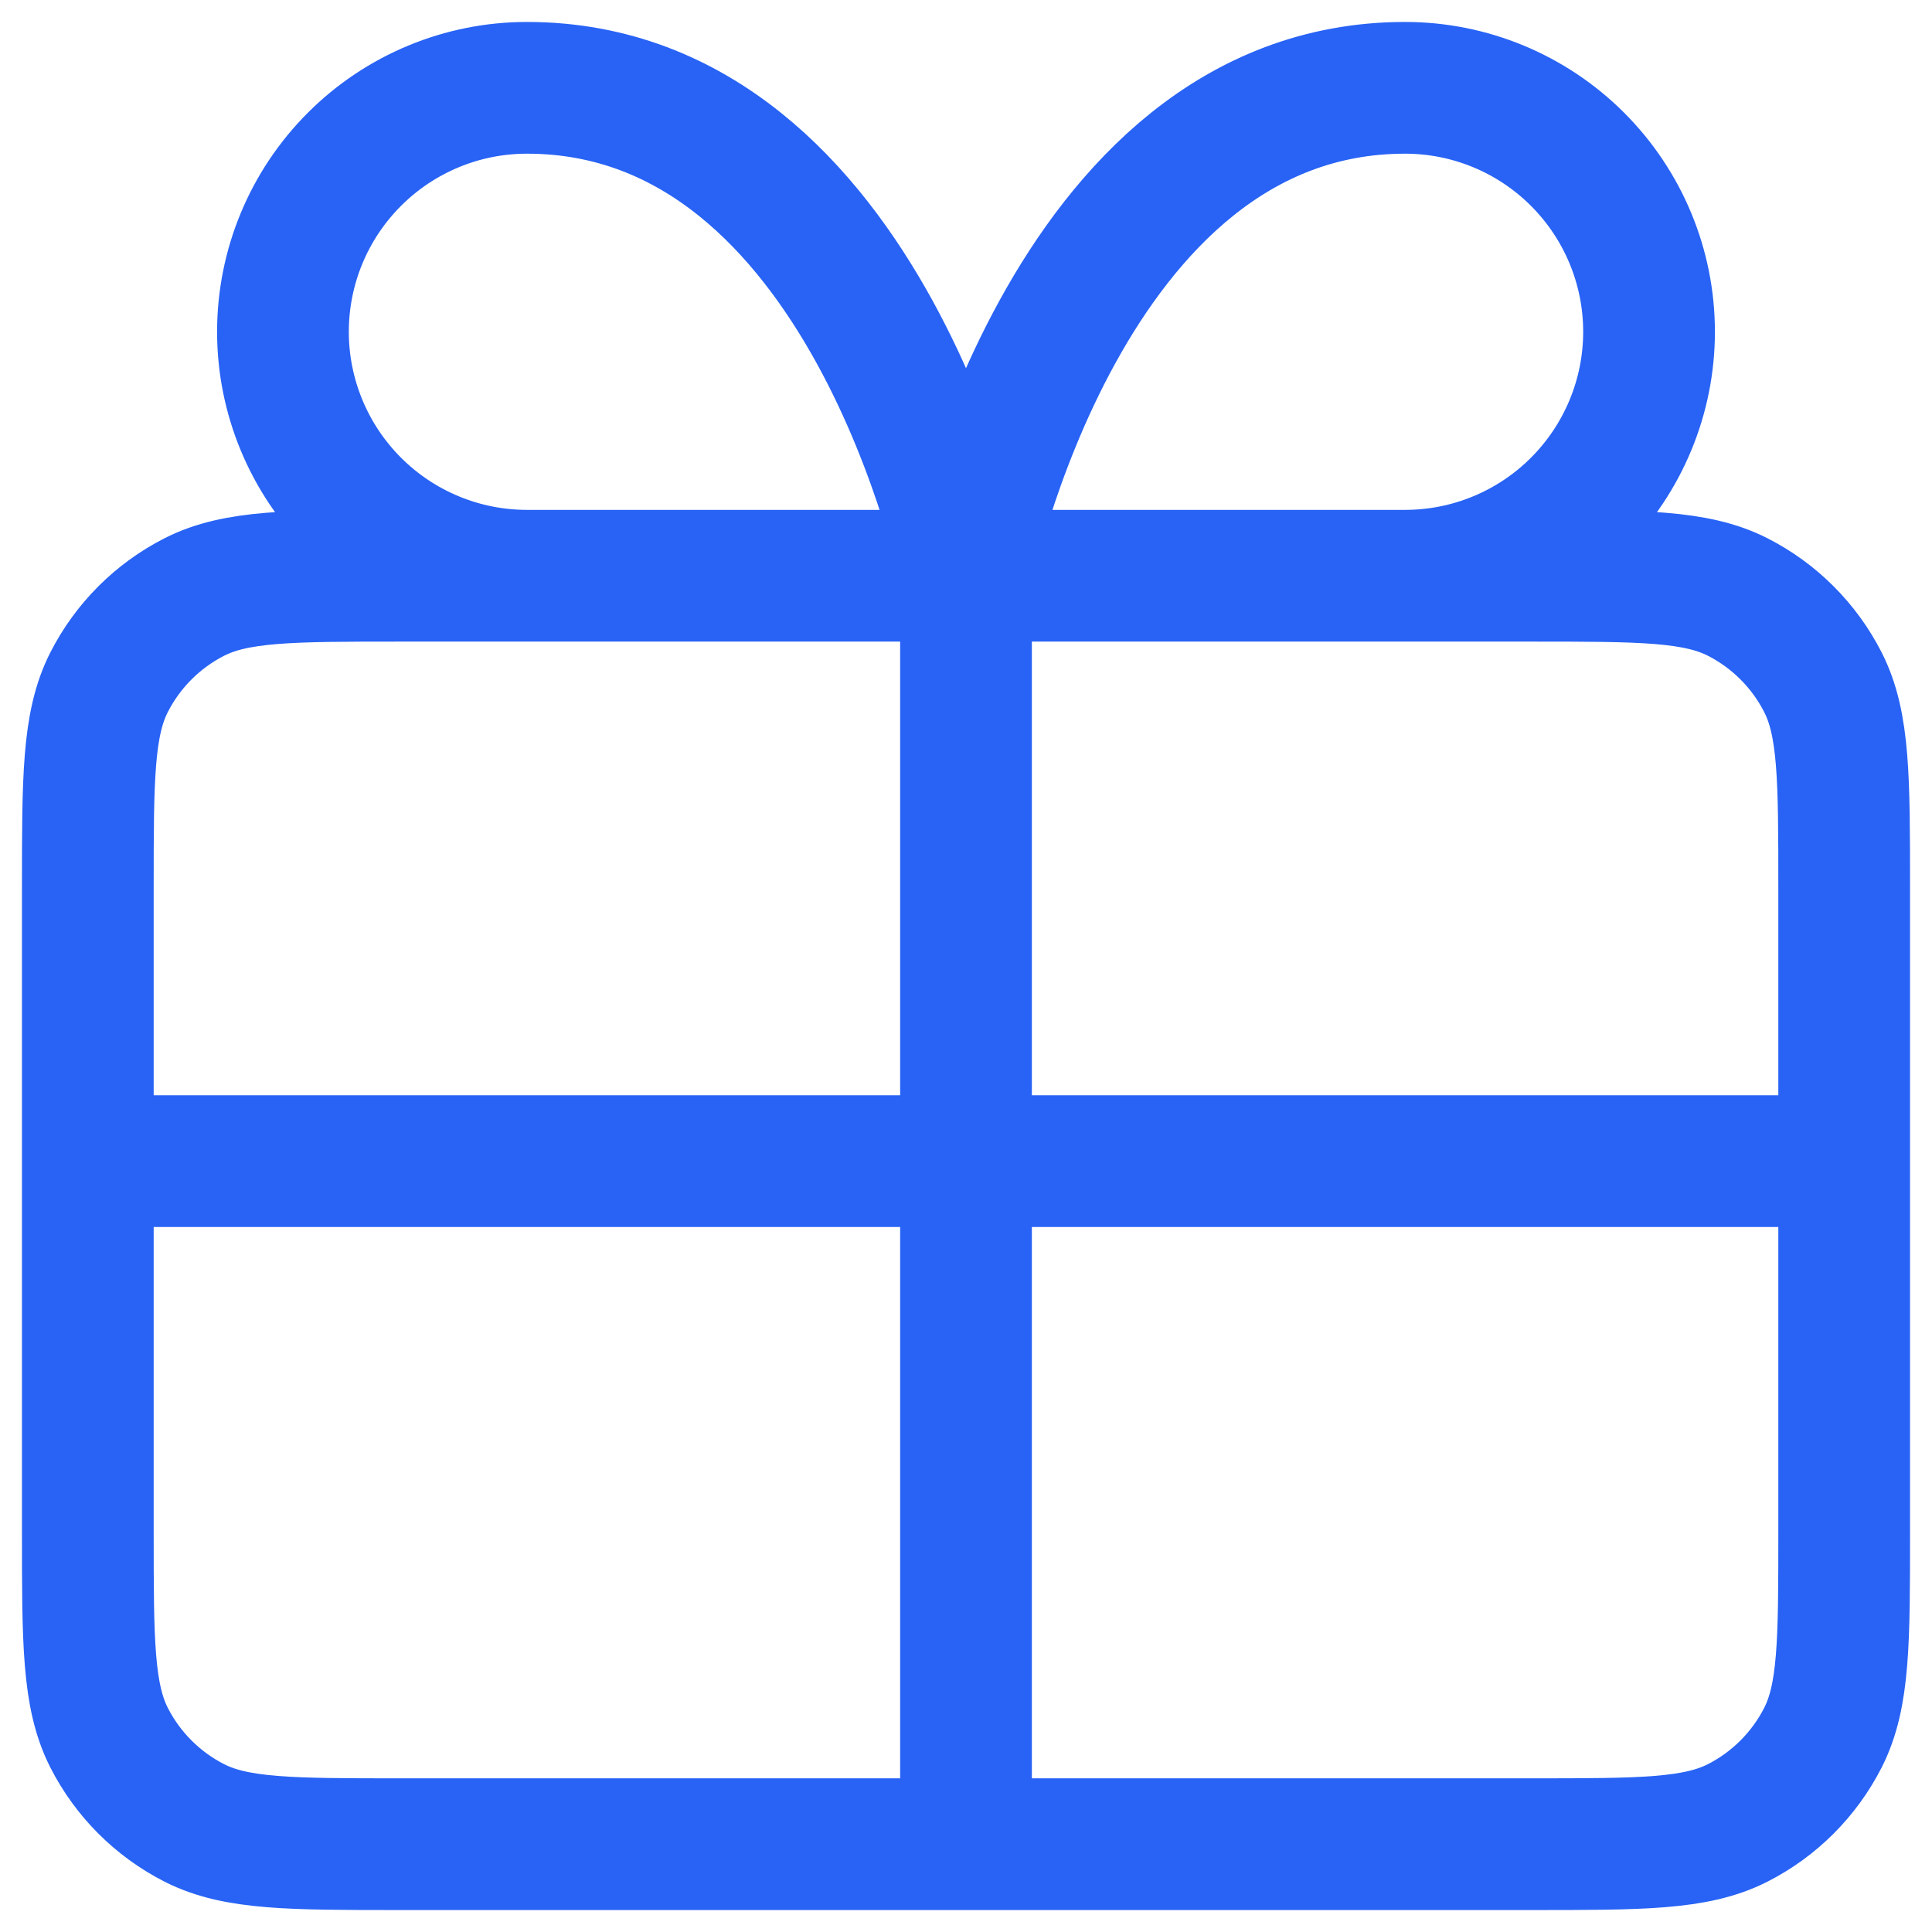 <svg width="22" height="22" viewBox="0 0 22 22" fill="none" xmlns="http://www.w3.org/2000/svg">
<path d="M11 6.556V21M11 6.556H6C5.263 6.556 4.557 6.263 4.036 5.742C3.515 5.221 3.222 4.514 3.222 3.778C3.222 3.041 3.515 2.335 4.036 1.814C4.557 1.293 5.263 1 6 1C9.889 1 11 6.556 11 6.556ZM11 6.556H16C16.737 6.556 17.443 6.263 17.964 5.742C18.485 5.221 18.778 4.514 18.778 3.778C18.778 3.041 18.485 2.335 17.964 1.814C17.443 1.293 16.737 1 16 1C12.111 1 11 6.556 11 6.556ZM1 13.222H21M4.556 21H17.444C18.689 21 19.311 21 19.787 20.758C20.205 20.545 20.545 20.205 20.758 19.787C21 19.311 21 18.689 21 17.444V10.111C21 8.867 21 8.244 20.758 7.769C20.545 7.351 20.205 7.011 19.787 6.798C19.311 6.556 18.689 6.556 17.444 6.556H4.556C3.311 6.556 2.689 6.556 2.213 6.798C1.795 7.011 1.455 7.351 1.242 7.769C1 8.244 1 8.867 1 10.111V17.444C1 18.689 1 19.311 1.242 19.787C1.455 20.205 1.795 20.545 2.213 20.758C2.689 21 3.311 21 4.556 21Z" stroke="#2863F5" stroke-width="1.5" stroke-linecap="round" stroke-linejoin="round"/>
</svg>

